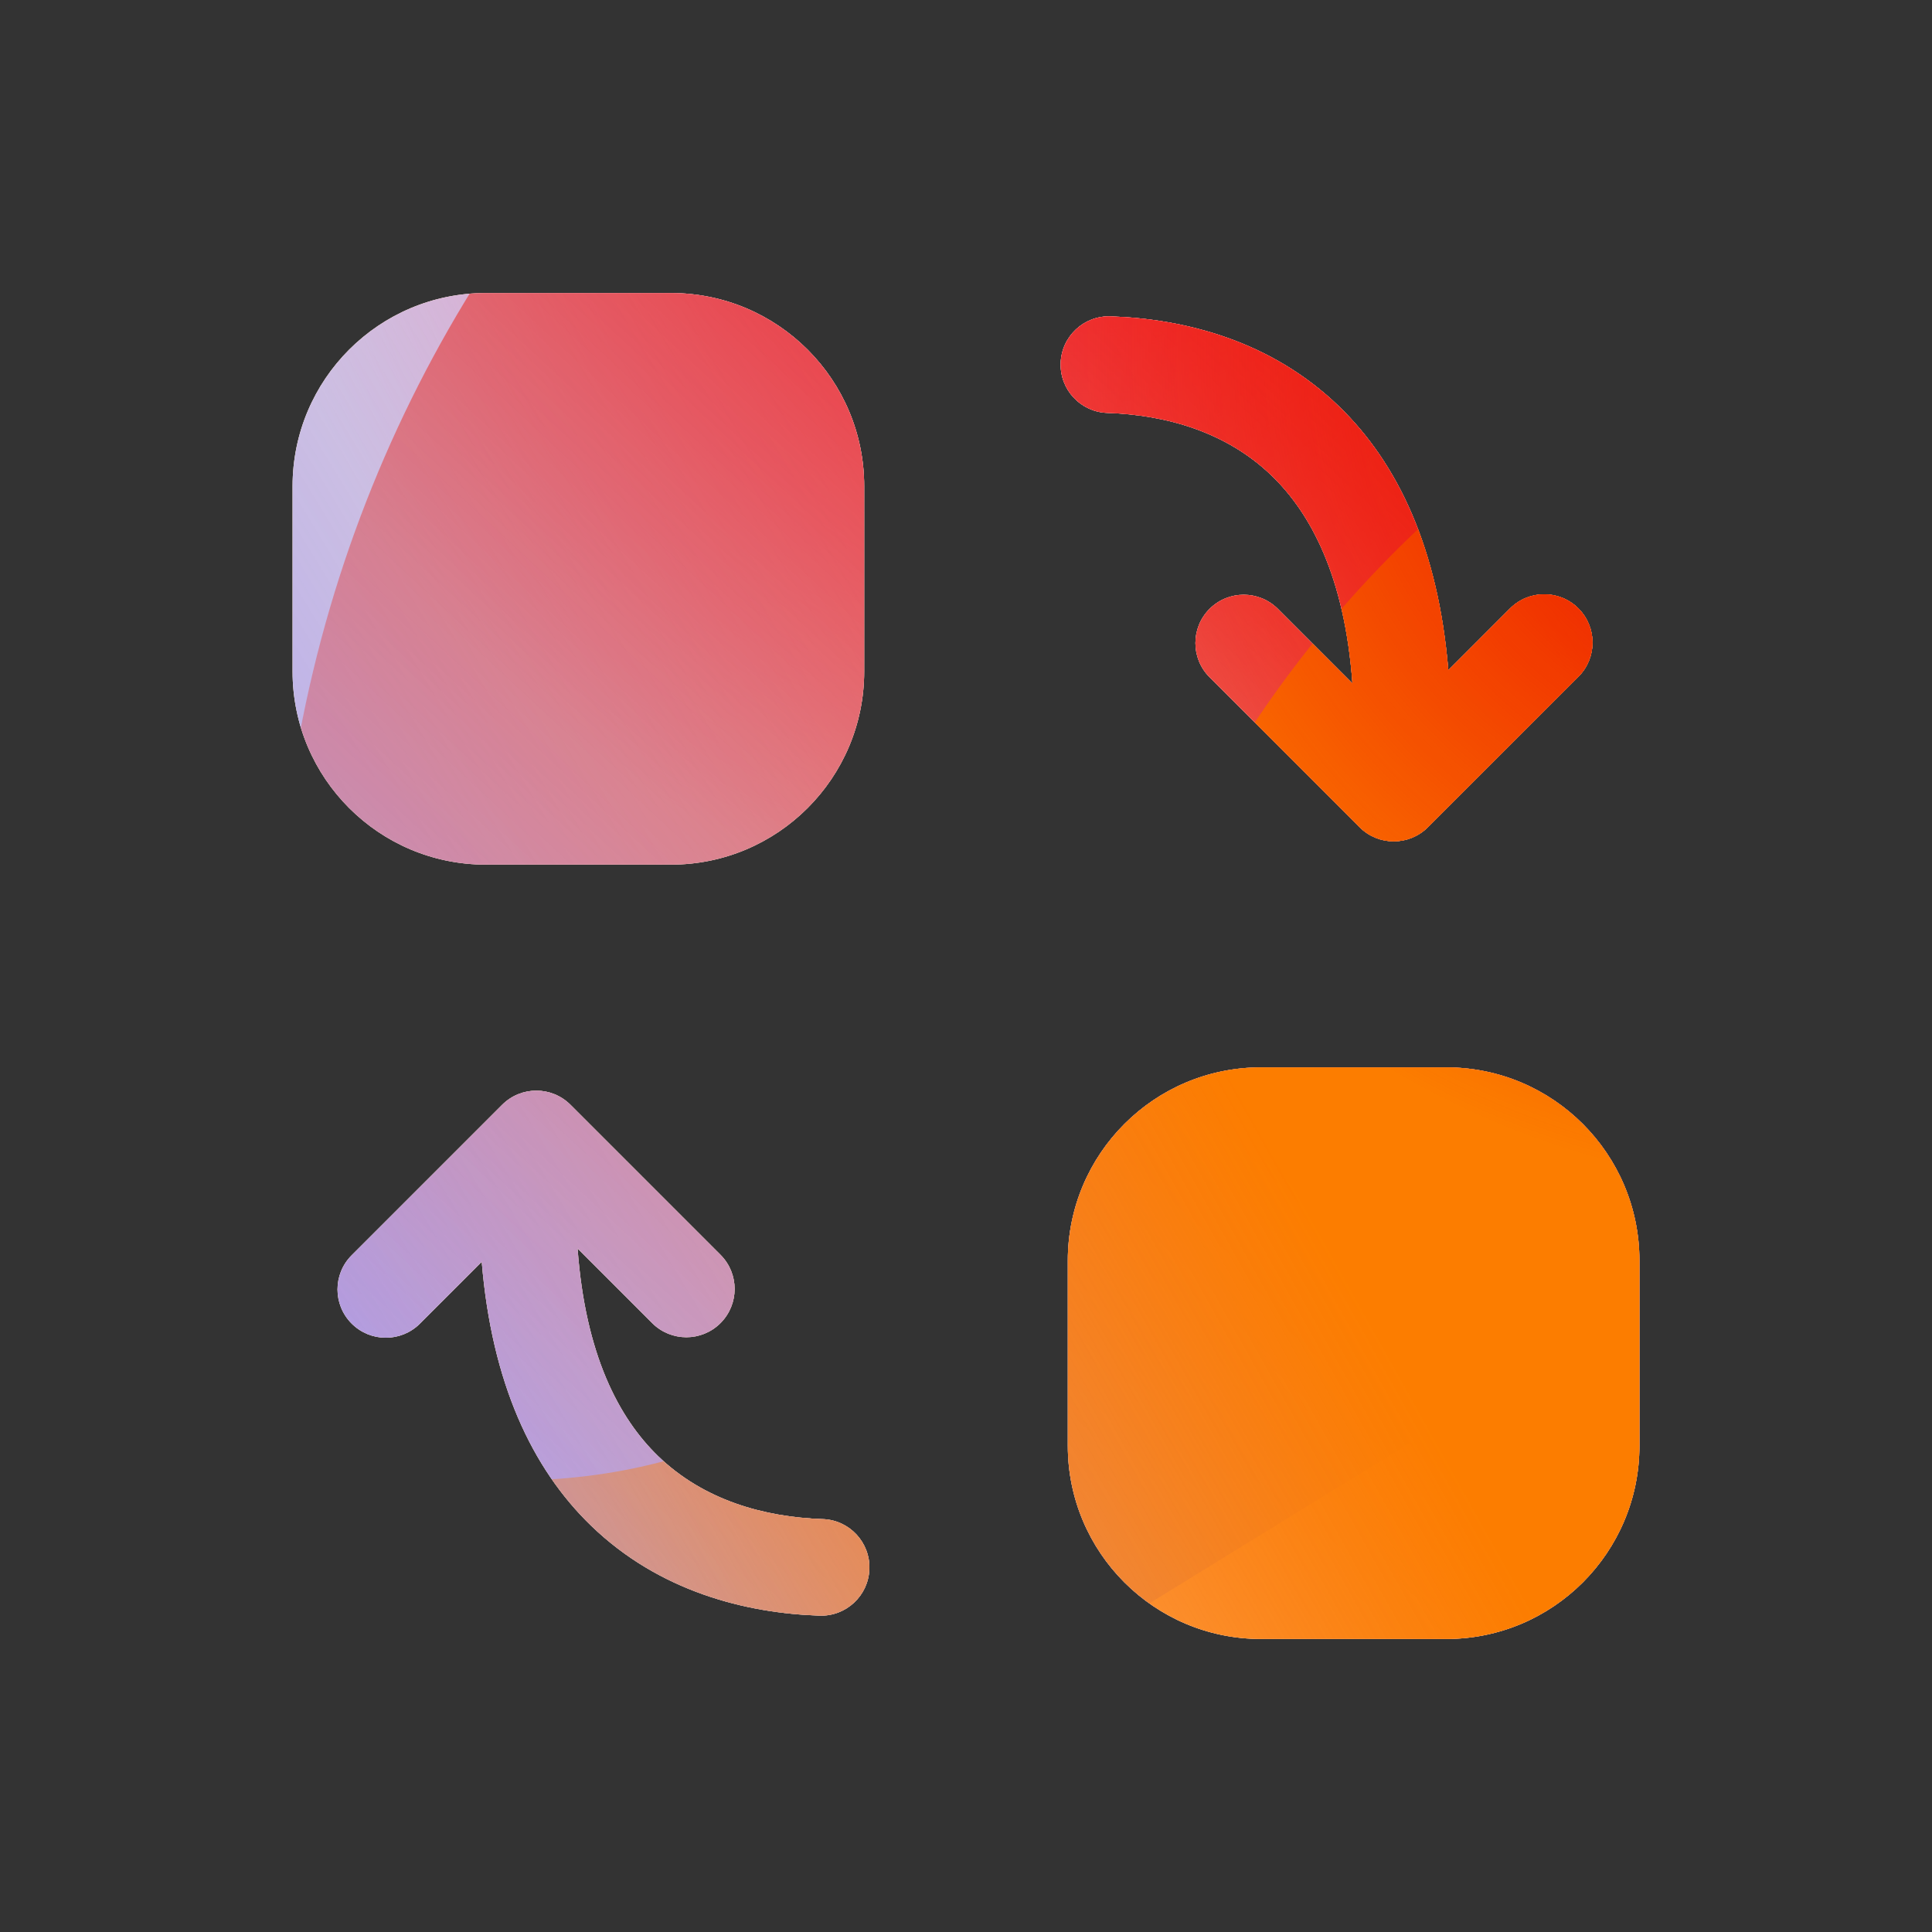 <svg xmlns="http://www.w3.org/2000/svg" width="160" height="160" viewBox="0 0 160 160"><rect x="0" y="0" width="160" height="160" fill="#333333" stroke="none"/><defs><radialGradient id="paint0_radial_5481_90037" cx="0" cy="0" r="1" gradientTransform="translate(90.468 6.206) rotate(90) scale(69.609)" gradientUnits="userSpaceOnUse"><stop offset=".167" stop-color="#FF709F"/><stop offset="1" stop-color="#FF709F" stop-opacity="0"/></radialGradient><linearGradient id="paint1_linear_5481_90037" x1="-40.209" x2="219.921" y1="142.983" y2="-15.277" gradientUnits="userSpaceOnUse"><stop offset=".06" stop-color="#8480FE"/><stop offset=".6" stop-color="#8480FE" stop-opacity="0"/></linearGradient><linearGradient id="paint2_linear_5481_90037" x1="168.544" x2="56.949" y1="29.472" y2="149.467" gradientUnits="userSpaceOnUse"><stop stop-color="#EB1000"/><stop offset="1" stop-color="#EB1000" stop-opacity="0"/></linearGradient><linearGradient id="paint3_linear_5481_90037" x1="32.925" x2="230.753" y1="166.029" y2="55.209" gradientUnits="userSpaceOnUse"><stop stop-color="#FC7D00" stop-opacity="0"/><stop offset=".432" stop-color="#FC7D00"/><stop offset=".609" stop-color="#FC7D00"/><stop offset="1" stop-color="#FC7D00" stop-opacity="0"/></linearGradient><radialGradient id="paint4_radial_5481_90037" cx="0" cy="0" r="1" gradientTransform="translate(150.675 28.906) rotate(90) scale(69.609)" gradientUnits="userSpaceOnUse"><stop offset=".167" stop-color="#EB1000"/><stop offset="1" stop-color="#EB1000" stop-opacity="0"/></radialGradient><clipPath id="clip0_5481_90037"><rect width="160" height="160" fill="#fff" rx="5.125"/></clipPath></defs><clipPath id="mask0_5481_90037"><path fill="#fff" fill-rule="evenodd" d="M40.23 24.268C31.394 24.268 24.23 31.431 24.23 40.268V55.605C24.23 64.442 31.394 71.605 40.23 71.605H55.568C64.404 71.605 71.568 64.442 71.568 55.605V40.268C71.568 31.431 64.404 24.268 55.568 24.268H40.23ZM91.973 26.2C89.766 26.125 87.915 27.854 87.84 30.062C87.765 32.27 89.495 34.12 91.702 34.195C96.576 34.36 101.567 35.765 105.33 39.405C108.577 42.546 111.361 47.791 112.005 56.604L105.828 50.426C104.266 48.864 101.733 48.864 100.171 50.426C98.609 51.988 98.609 54.521 100.171 56.083L112.595 68.507C114.157 70.069 116.69 70.069 118.252 68.507L130.716 56.043C132.278 54.481 132.278 51.948 130.716 50.386C129.154 48.824 126.621 48.824 125.059 50.386L119.943 55.503C119.114 45.49 115.797 38.401 110.892 33.655C105.247 28.194 98.084 26.407 91.973 26.2ZM47.244 91.493C45.682 89.931 43.15 89.931 41.587 91.493L29.123 103.957C27.561 105.519 27.561 108.052 29.123 109.614C30.686 111.176 33.218 111.176 34.78 109.614L39.896 104.498C40.725 114.51 44.042 121.599 48.947 126.345C54.591 131.806 61.755 133.593 67.865 133.8C70.073 133.875 71.924 132.146 71.999 129.938C72.073 127.73 70.344 125.88 68.136 125.805C63.263 125.64 58.272 124.235 54.509 120.595C51.262 117.454 48.477 112.208 47.833 103.396L54.011 109.574C55.574 111.136 58.106 111.136 59.668 109.574C61.23 108.012 61.23 105.479 59.668 103.917L47.244 91.493ZM104.432 88.395C95.596 88.395 88.432 95.559 88.432 104.396V119.733C88.432 128.569 95.596 135.733 104.432 135.733H119.77C128.606 135.733 135.77 128.569 135.77 119.733V104.396C135.77 95.559 128.606 88.395 119.77 88.395H104.432Z"/></clipPath><g clip-path="url(#mask0_5481_90037)"><g clip-path="url(#clip0_5481_90037)"><rect width="160" height="160" fill="#FFECCF" rx="5.125"/><rect width="160" height="160" fill="#FFECCF"/><circle cx="90.468" cy="6.206" r="69.609" fill="url(#paint0_radial_5481_90037)" transform="rotate(-0.08 90.468 6.206)"/><path fill="url(#paint1_linear_5481_90037)" d="M61.07 -28.263C48.782 -35.866 33.213 -35.913 20.88 -28.383L-102.478 46.935C-114.559 54.312 -114.579 71.723 -102.514 79.128L20.028 154.339C32.343 161.896 47.912 161.887 60.216 154.312L182.506 79.031C194.507 71.642 194.529 54.328 182.543 46.911L61.07 -28.263Z"/><path fill="url(#paint2_linear_5481_90037)" d="M23.058 75.965C25.793 16.232 76.433 -29.974 136.166 -27.239C195.898 -24.505 242.104 26.135 239.37 85.868C236.635 145.601 185.995 191.807 126.262 189.072C66.53 186.337 20.324 135.697 23.058 75.965Z"/><path fill="url(#paint3_linear_5481_90037)" d="M-64.825 115.35C-41.081 105.221 -15.474 105.655 6.712 114.515C51.106 132.288 76.937 121.299 94.853 77.007C103.778 54.781 121.201 35.958 144.972 25.817C192.497 5.574 247.364 27.54 267.579 74.925C287.793 122.31 265.667 177.09 218.153 197.36C194.329 207.523 168.673 207.047 146.453 198.107C102.131 180.429 76.349 191.459 58.455 235.805C49.508 257.978 32.089 276.736 8.345 286.866C-39.143 307.124 -94.009 285.159 -114.213 237.8C-134.416 190.441 -112.313 135.609 -64.825 115.35Z"/><circle cx="150.675" cy="28.906" r="69.609" fill="url(#paint4_radial_5481_90037)" transform="rotate(-0.08 150.675 28.906)"/></g></g></svg>